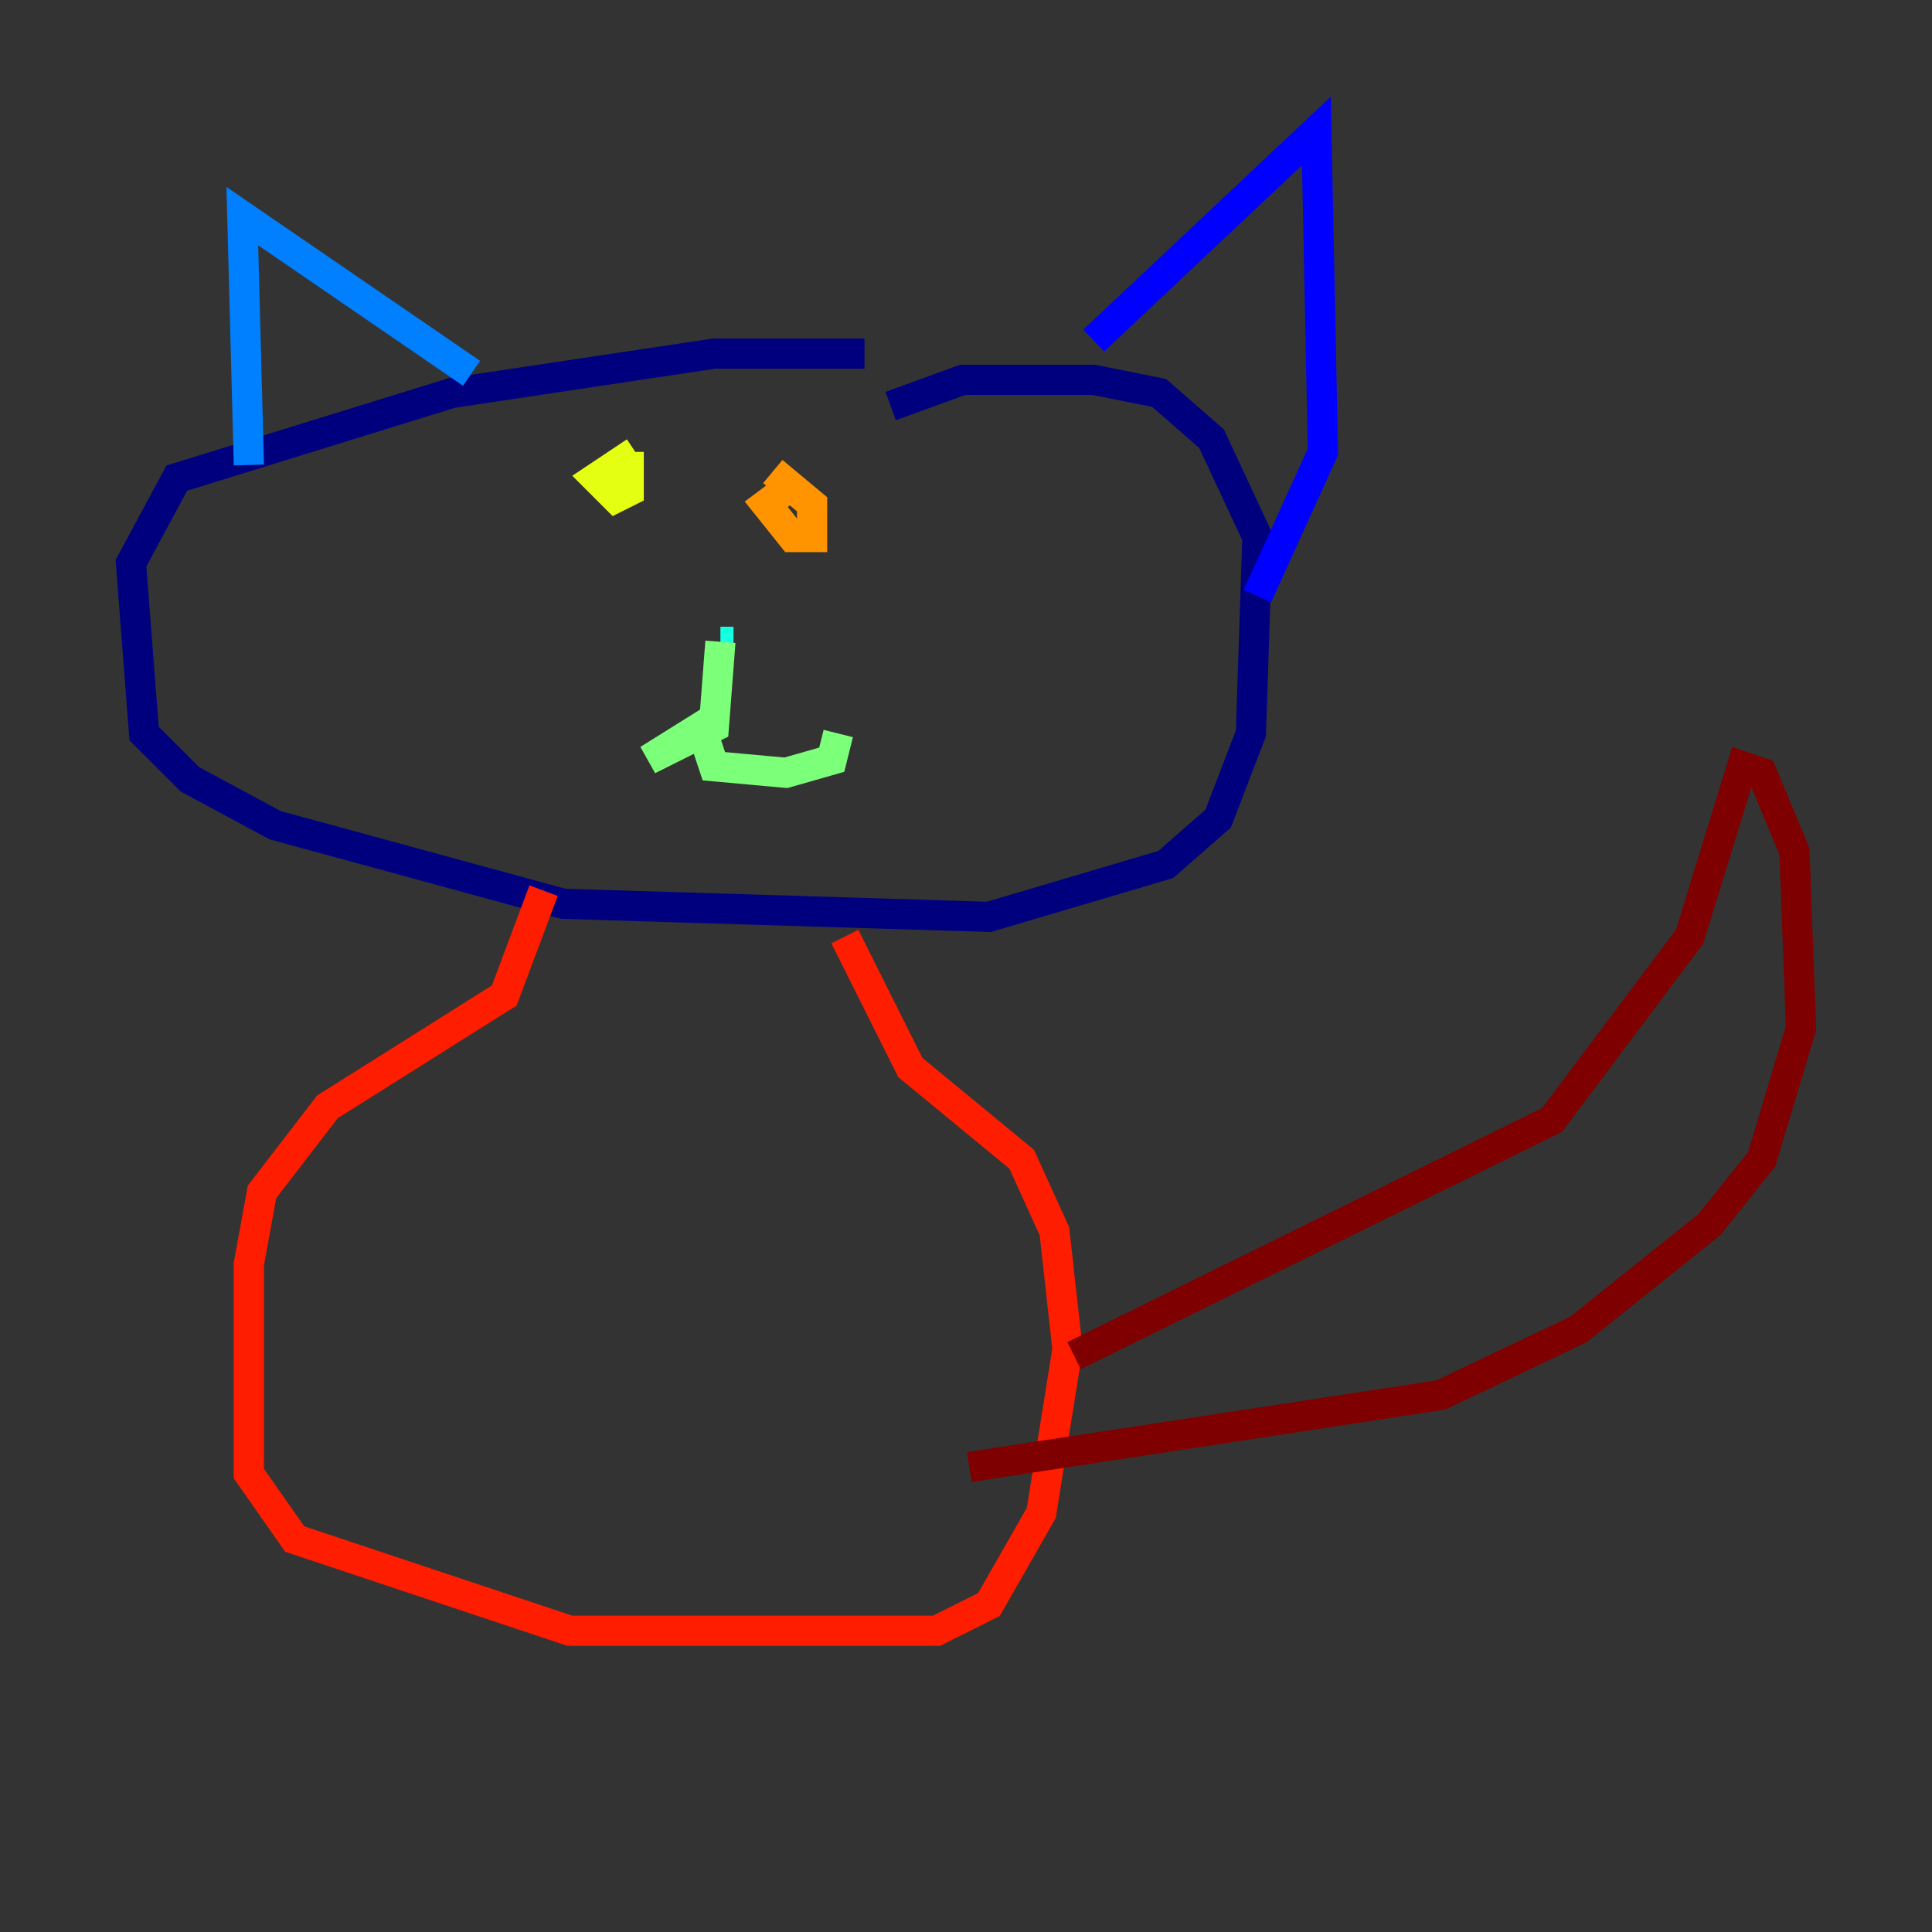 <?xml version="1.0" encoding="utf-8" ?>
<svg baseProfile="tiny" height="128" version="1.2" viewBox="0,0,128,128" width="128" xmlns="http://www.w3.org/2000/svg" xmlns:ev="http://www.w3.org/2001/xml-events" xmlns:xlink="http://www.w3.org/1999/xlink"><rect x="0" y="0" width="128" height="128" fill="#333333" stroke="none"/><defs /><polyline fill="none" points="57.275,23.43 47.295,23.43 29.939,26.034 11.715,31.675 8.678,37.315 9.546,48.597 12.583,51.634 18.224,54.671 37.315,59.878 65.519,60.746 77.234,57.275 80.705,54.237 82.875,48.597 83.308,35.58 80.271,29.071 76.8,26.034 72.461,25.166 63.783,25.166 59.01,26.902" stroke="#00007f" stroke-width="2" /><polyline fill="none" points="72.461,22.563 87.214,8.678 87.647,29.939 83.308,39.485" stroke="#0000ff" stroke-width="2" /><polyline fill="none" points="31.241,24.732 16.054,14.319 16.488,30.807" stroke="#0080ff" stroke-width="2" /><polyline fill="none" points="48.597,42.522 47.729,42.522" stroke="#15ffe1" stroke-width="2" /><polyline fill="none" points="47.729,42.522 47.295,48.163 42.956,50.332 46.427,48.163 47.295,50.766 52.068,51.2 55.105,50.332 55.539,48.597" stroke="#7cff79" stroke-width="2" /><polyline fill="none" points="42.088,29.939 39.485,31.675 40.786,32.976 41.654,32.542 41.654,29.939" stroke="#e4ff12" stroke-width="2" /><polyline fill="none" points="52.502,32.108 50.766,33.41 52.502,35.58 53.803,35.58 53.803,33.41 51.2,31.241" stroke="#ff9400" stroke-width="2" /><polyline fill="none" points="36.014,59.01 33.41,65.953 21.695,73.329 17.356,78.969 16.488,83.742 16.488,97.627 19.525,101.966 37.749,108.041 62.047,108.041 65.519,106.305 68.99,100.231 70.725,89.383 69.858,81.573 67.688,76.8 60.312,70.725 55.973,62.047" stroke="#ff1d00" stroke-width="2" /><polyline fill="none" points="71.159,89.817 102.834,74.197 111.946,62.047 115.417,50.766 116.719,51.2 118.888,56.407 119.322,68.122 116.719,76.8 113.248,81.139 104.57,88.081 95.458,92.42 64.217,97.193" stroke="#7f0000" stroke-width="2" /></svg>